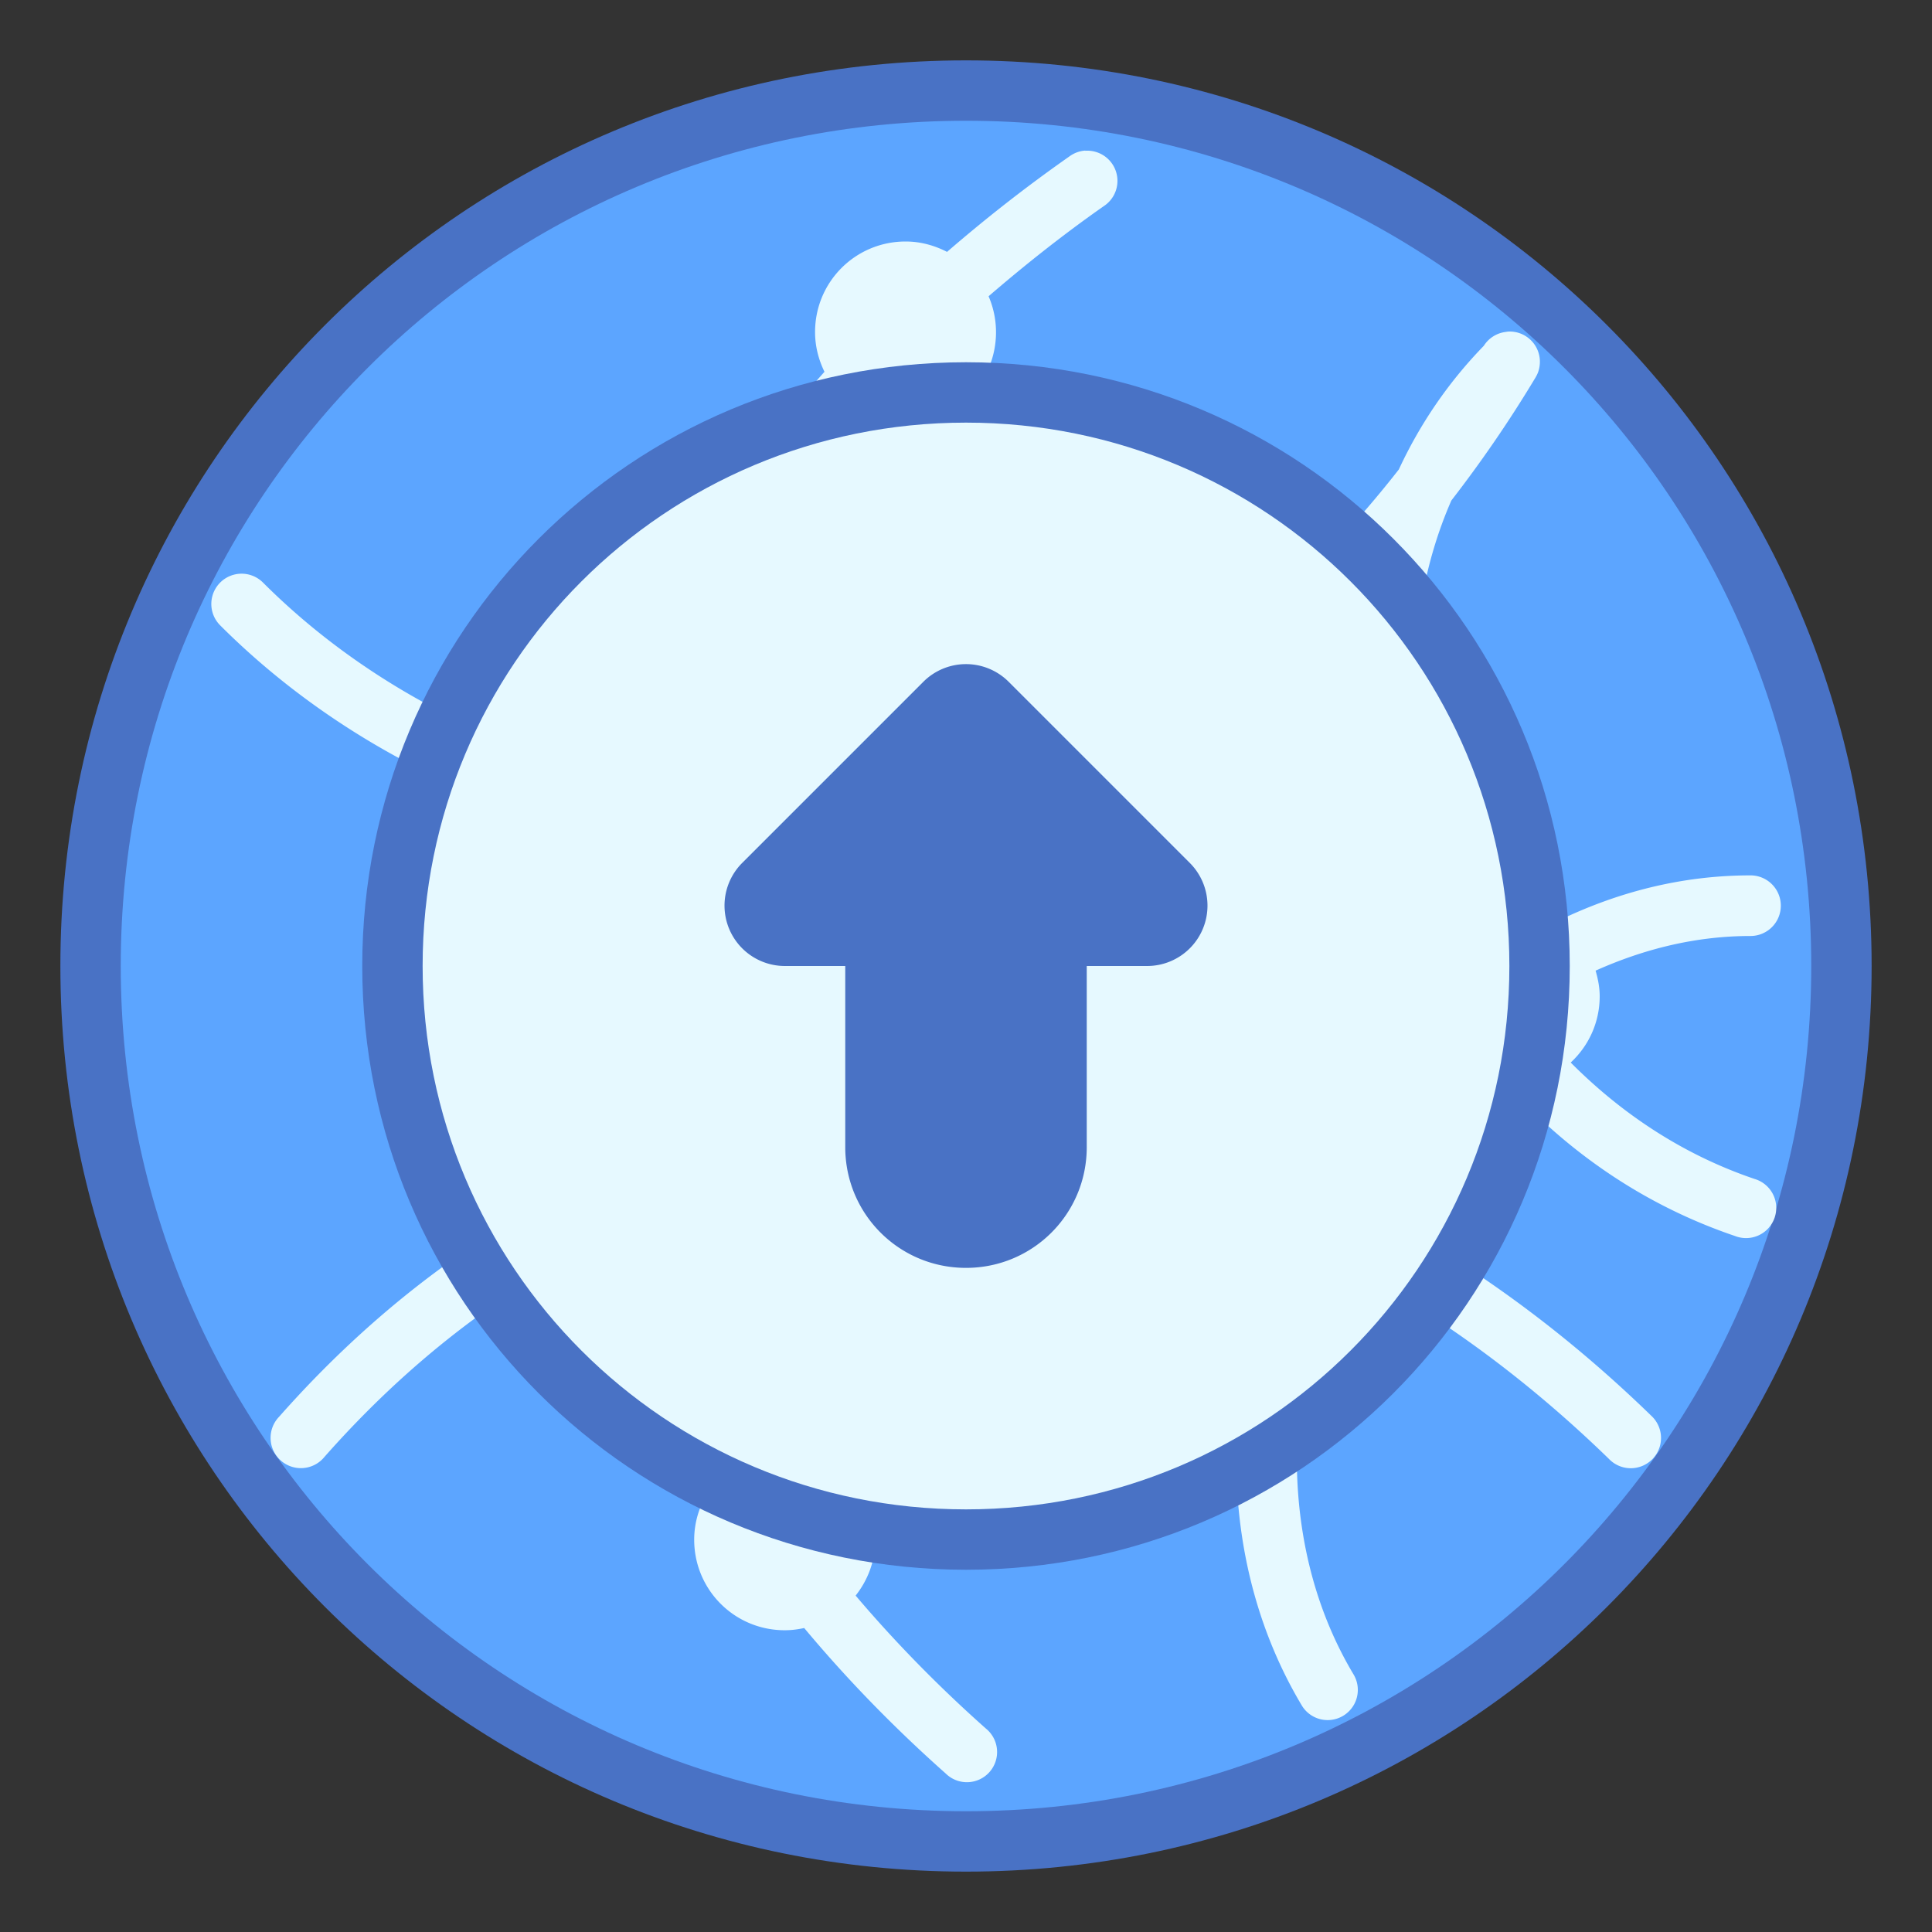 <?xml version="1.0" encoding="UTF-8" standalone="no"?>
<!-- Created with Inkscape (http://www.inkscape.org/) -->

<svg
   xmlns:dc="http://purl.org/dc/elements/1.1/"
   xmlns:cc="http://creativecommons.org/ns#"
   xmlns:rdf="http://www.w3.org/1999/02/22-rdf-syntax-ns#"
   xmlns:svg="http://www.w3.org/2000/svg"
   xmlns="http://www.w3.org/2000/svg"
   xmlns:sodipodi="http://sodipodi.sourceforge.net/DTD/sodipodi-0.dtd"
   xmlns:inkscape="http://www.inkscape.org/namespaces/inkscape"
   width="32"
   height="32"
   viewBox="0 0 32 32"
   version="1.1"
   id="svg8"
   inkscape:version="0.92.3 (2405546, 2018-03-11)"
   sodipodi:docname="system-software-update.svg">
  <rect x="0" y="0" width="32" height="32" fill="#333333" stroke="none"/>
  <title
     id="title7895">Antu icon Theme</title>
  <defs
     id="defs2">
    <style
       id="current-color-scheme"
       type="text/css">
      .ColorScheme-Text {
        color:#122036;
      }
      </style>
  </defs>
  <sodipodi:namedview
     id="base"
     pagecolor="#ffffff"
     bordercolor="#666666"
     borderopacity="1.0"
     inkscape:pageopacity="0.0"
     inkscape:pageshadow="2"
     inkscape:zoom="1.4142136"
     inkscape:cx="-54.431717"
     inkscape:cy="125.3549"
     inkscape:document-units="px"
     inkscape:current-layer="layer1"
     showgrid="true"
     units="px"
     inkscape:window-width="1874"
     inkscape:window-height="1141"
     inkscape:window-x="46"
     inkscape:window-y="30"
     inkscape:window-maximized="1"
     objecttolerance="10"
     gridtolerance="10"
     guidetolerance="10"
     inkscape:snap-bbox="true"
     inkscape:bbox-paths="true"
     inkscape:bbox-nodes="true"
     inkscape:snap-bbox-edge-midpoints="true"
     inkscape:snap-bbox-midpoints="true"
     inkscape:object-paths="true"
     inkscape:snap-intersection-paths="true">
    <inkscape:grid
       type="xygrid"
       id="grid7897"
       empspacing="4" />
  </sodipodi:namedview>
  <g
     inkscape:label="Capa 1"
     inkscape:groupmode="layer"
     id="layer1"
     transform="translate(0,-282.65)">
    <g
       id="g1527"
       transform="translate(44,-4)">
      <path
         id="rect4496-6-1"
         d="m -28,287.65 c 8.31,0 15,6.69 15,15 0,8.31 -6.69,15 -15,15 -8.31,0 -15,-6.69 -15,-15 0,-8.31 6.69,-15 15,-15 z"
         style="fill:#4972c5;fill-opacity:1;stroke:none;stroke-width:1.47;stroke-linecap:round;stroke-linejoin:round;stroke-miterlimit:4;stroke-dasharray:none;stroke-opacity:1"
         inkscape:connector-curvature="0" />
      <path
         id="rect4570-9-6-0-0"
         d="m -28,288.65 c 7.756,0 14,6.244 14,14 0,7.756 -6.244,14 -14,14 C -35.756,316.65 -42,310.406 -42,302.65 c 0,-7.756 6.244,-14 14,-14 z"
         style="fill:#5ca5ff;fill-opacity:1;stroke:none;stroke-width:1.402;stroke-linecap:round;stroke-linejoin:round;stroke-miterlimit:4;stroke-dasharray:none;stroke-opacity:1"
         inkscape:connector-curvature="0" />
      <path
         id="path4538-63"
         d="m -26.023,289.144 a 0.5,0.5 0 0 0 -0.266,0.098 c -0.722,0.506 -1.394,1.034 -2.025,1.58 -0.206,-0.106 -0.437,-0.172 -0.686,-0.172 -0.831,0 -1.5,0.669 -1.5,1.5 0,0.237 0.059,0.459 0.156,0.658 -1.631,1.827 -2.808,3.809 -3.52,5.865 -0.047,-0.004 -0.089,-0.023 -0.137,-0.023 -0.434,0 -0.82,0.184 -1.094,0.477 -1.739,-0.611 -3.309,-1.588 -4.549,-2.828 a 0.501,0.501 0 1 0 -0.709,0.709 c 1.334,1.334 3.008,2.385 4.861,3.047 -0.002,0.032 -0.01,0.063 -0.01,0.096 0,0.64 0.4,1.181 0.963,1.396 -0.03,0.229 -0.067,0.457 -0.086,0.688 -0.108,1.334 -0.012,2.676 0.266,4.008 -1.813,0.879 -3.514,2.169 -5.02,3.875 a 0.502,0.502 0 1 0 0.752,0.664 c 1.371,-1.554 2.897,-2.723 4.512,-3.539 0.397,1.406 1,2.795 1.83,4.141 -0.135,0.225 -0.217,0.485 -0.217,0.768 0,0.831 0.669,1.5 1.5,1.5 0.111,0 0.218,-0.014 0.322,-0.037 0.692,0.829 1.471,1.635 2.344,2.41 a 0.5,0.5 0 1 0 0.664,-0.746 c -0.802,-0.713 -1.518,-1.449 -2.156,-2.201 0.201,-0.255 0.326,-0.574 0.326,-0.926 0,-0.831 -0.669,-1.5 -1.5,-1.5 -0.182,0 -0.353,0.037 -0.514,0.096 -0.776,-1.279 -1.332,-2.592 -1.688,-3.916 1.552,-0.641 3.172,-0.979 4.822,-0.979 0.02,0 0.04,0.004 0.061,0.004 0.252,0.472 0.744,0.795 1.318,0.795 0.463,0 0.872,-0.211 1.146,-0.539 1.023,0.2 2.047,0.528 3.061,0.971 -1.006,2.542 -1.048,5.47 0.365,7.826 a 0.5,0.5 0 0 0 0.855,-0.518 c -1.207,-2.012 -1.196,-4.594 -0.314,-6.875 1.563,0.802 3.091,1.89 4.537,3.295 a 0.501,0.501 0 1 0 0.701,-0.715 c -1.524,-1.481 -3.152,-2.637 -4.826,-3.492 0.016,-0.031 0.027,-0.065 0.043,-0.096 0.417,-0.796 0.949,-1.514 1.557,-2.141 0.244,0.176 0.542,0.282 0.867,0.283 0.994,1.088 2.249,1.963 3.748,2.471 a 0.5,0.5 0 1 0 0.324,-0.945 c -1.197,-0.406 -2.209,-1.088 -3.045,-1.928 0.295,-0.274 0.48,-0.662 0.48,-1.098 0,-0.148 -0.029,-0.289 -0.068,-0.424 0.797,-0.357 1.655,-0.574 2.566,-0.574 a 0.502,0.502 0 1 0 0,-1.004 c -1.141,0 -2.206,0.279 -3.176,0.748 -0.236,-0.155 -0.518,-0.246 -0.822,-0.246 -0.247,0 -0.475,0.065 -0.68,0.17 -1.043,-2.204 -1.195,-4.785 -0.277,-6.881 0.482,-0.623 0.948,-1.295 1.389,-2.029 a 0.5,0.5 0 0 0 0.012,-0.021 0.5,0.5 0 0 0 0.023,-0.045 0.5,0.5 0 0 0 0.01,-0.023 0.5,0.5 0 0 0 0.008,-0.023 0.5,0.5 0 0 0 0.021,-0.098 0.5,0.5 0 0 0 -0.525,-0.559 0.5,0.5 0 0 0 -0.014,0.002 0.5,0.5 0 0 0 -0.025,0.004 0.5,0.5 0 0 0 -0.361,0.229 c -0.595,0.612 -1.062,1.304 -1.408,2.049 -2.702,3.457 -5.941,5.046 -9.094,5.352 -0.894,0.086 -1.78,0.063 -2.646,-0.047 -0.071,-0.243 -0.213,-0.448 -0.385,-0.623 0.656,-1.949 1.758,-3.84 3.322,-5.598 0.192,0.089 0.404,0.143 0.631,0.143 0.831,0 1.5,-0.669 1.5,-1.5 0,-0.212 -0.044,-0.413 -0.123,-0.596 0.596,-0.513 1.226,-1.015 1.91,-1.494 a 0.5,0.5 0 0 0 -0.311,-0.916 z m 4.525,7.545 c -0.291,1.995 0.1,4.128 1.086,5.977 -0.052,0.153 -0.088,0.313 -0.088,0.484 0,0.129 0.02,0.253 0.051,0.373 -0.742,0.733 -1.38,1.586 -1.869,2.52 -0.022,0.042 -0.037,0.087 -0.059,0.129 -1.03,-0.453 -2.075,-0.798 -3.123,-1.016 8e-6,-0.002 0,-0.004 0,-0.006 0,-0.831 -0.669,-1.5 -1.5,-1.5 -0.729,0 -1.332,0.516 -1.469,1.203 -1.694,0.011 -3.361,0.357 -4.957,0.994 -0.225,-1.177 -0.296,-2.36 -0.201,-3.533 0.02,-0.247 0.06,-0.494 0.094,-0.74 0.416,-0.135 0.751,-0.445 0.918,-0.846 0.913,0.11 1.847,0.134 2.791,0.043 2.858,-0.277 5.776,-1.549 8.326,-4.082 z"
         style="color:#000000;font-style:normal;font-variant:normal;font-weight:normal;font-stretch:normal;font-size:medium;line-height:normal;font-family:sans-serif;font-variant-ligatures:normal;font-variant-position:normal;font-variant-caps:normal;font-variant-numeric:normal;font-variant-alternates:normal;font-feature-settings:normal;text-indent:0;text-align:start;text-decoration:none;text-decoration-line:none;text-decoration-style:solid;text-decoration-color:#000000;letter-spacing:normal;word-spacing:normal;text-transform:none;writing-mode:lr-tb;direction:ltr;text-orientation:mixed;dominant-baseline:auto;baseline-shift:baseline;text-anchor:start;white-space:normal;shape-padding:0;clip-rule:nonzero;display:inline;overflow:visible;visibility:visible;opacity:1;isolation:auto;mix-blend-mode:normal;color-interpolation:sRGB;color-interpolation-filters:linearRGB;solid-color:#000000;solid-opacity:1;vector-effect:none;fill:#e6f9ff;fill-opacity:1;fill-rule:nonzero;stroke:none;stroke-width:1;stroke-linecap:round;stroke-linejoin:miter;stroke-miterlimit:4;stroke-dasharray:none;stroke-dashoffset:0;stroke-opacity:1;color-rendering:auto;image-rendering:auto;shape-rendering:auto;text-rendering:auto;enable-background:accumulate"
         inkscape:connector-curvature="0" />
      <path
         sodipodi:nodetypes="sssss"
         inkscape:connector-curvature="0"
         id="rect4496-6-2"
         d="m -28,292.65 c -5.54,0 -10,4.46 -10,10 0,5.54 4.46,10 10,10 5.54,0 10,-4.46 10,-10 0,-5.54 -4.46,-10 -10,-10 z"
         style="fill:#4972c5;fill-opacity:1;stroke:none;stroke-width:0.98;stroke-linecap:round;stroke-linejoin:round;stroke-miterlimit:4;stroke-dasharray:none;stroke-opacity:1" />
      <path
         id="path843"
         d="m -28,293.65 c -4.986,0 -9,4.014 -9,9 0,4.986 4.014,9 9,9 4.986,0 9,-4.014 9,-9 0,-4.986 -4.014,-9 -9,-9 z"
         style="opacity:1;fill:#e6f9ff;fill-opacity:1;stroke:none;stroke-width:1;stroke-opacity:1"
         inkscape:connector-curvature="0" />
      <path
         id="path995"
         d="m -28.016,297.65 a 1,1 0 0 1 0.723,0.293 l 3,3 A 1,1 0 0 1 -25,302.65 h -1 v 3 c 0,1.108 -0.892,2 -2,2 -1.108,0 -2,-0.892 -2,-2 v -3 h -1 a 1,1 0 0 1 -0.707,-1.707 l 3,-3 a 1,1 0 0 1 0.691,-0.293 z"
         style="opacity:1;fill:#4972c5;fill-opacity:1;stroke:none;stroke-width:1;stroke-opacity:1"
         inkscape:connector-curvature="0" />
    </g>
  </g>
</svg>
